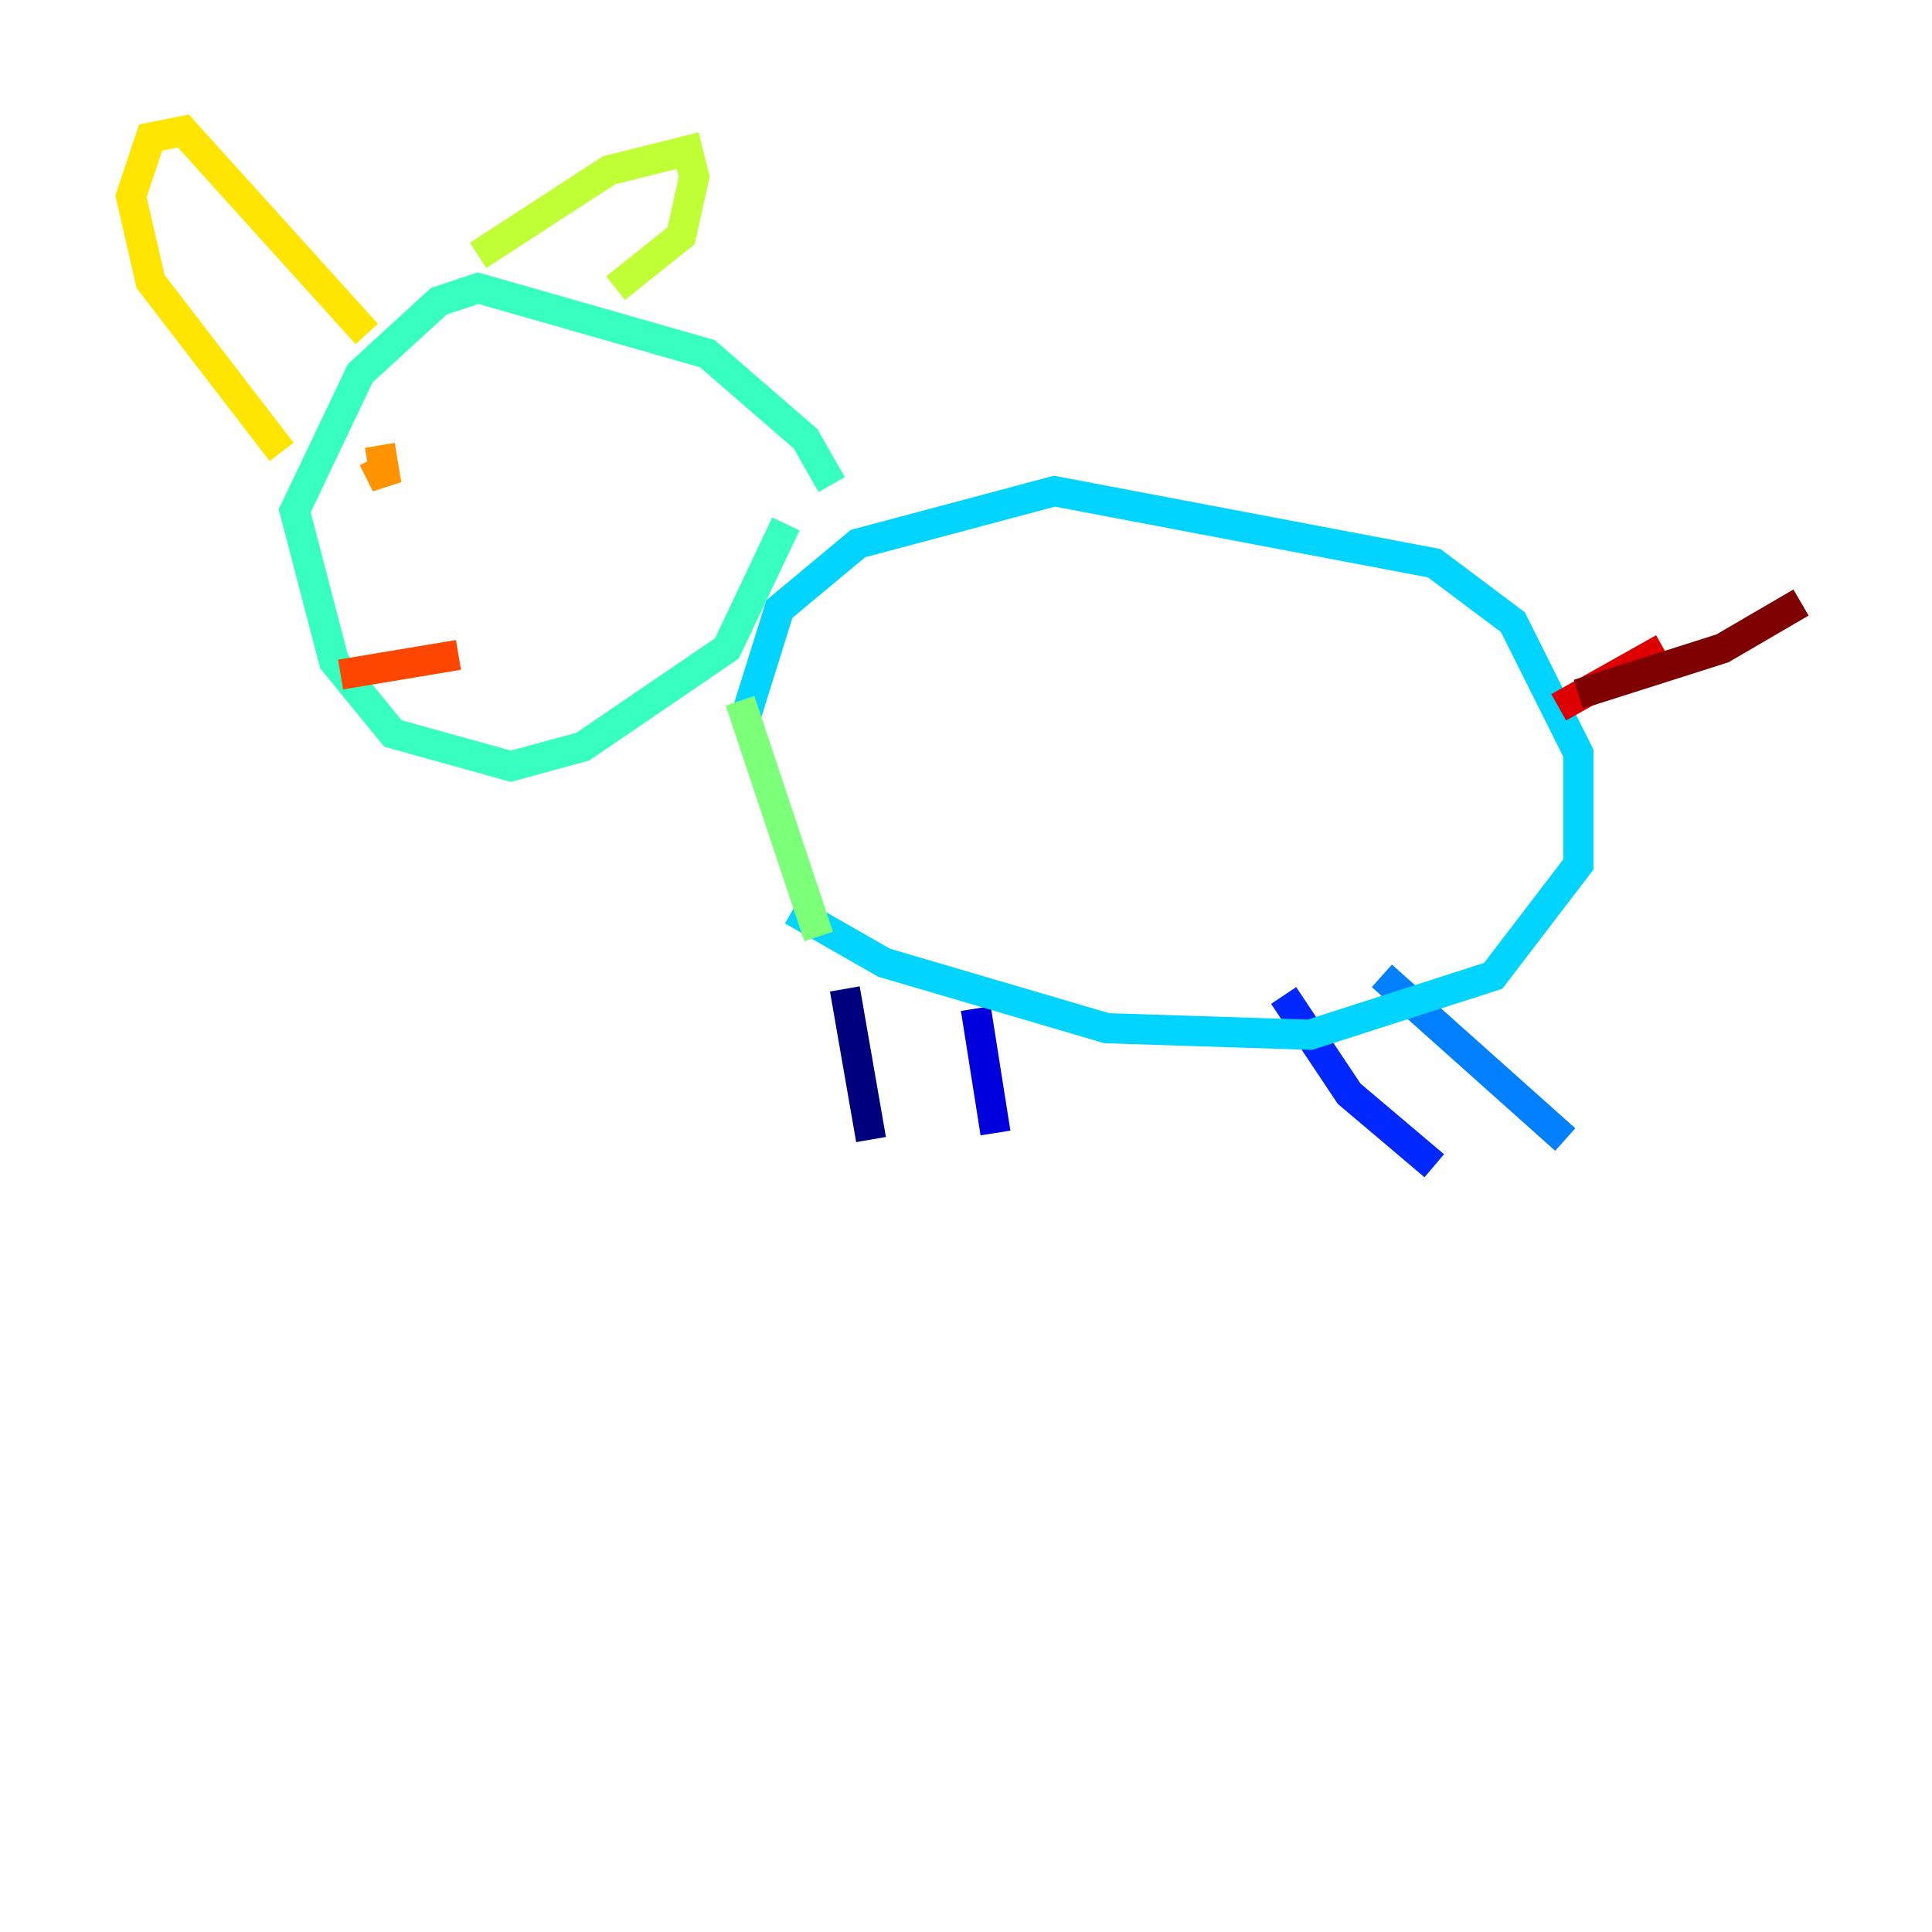 <?xml version="1.0" encoding="utf-8" ?>
<svg baseProfile="tiny" height="128" version="1.2" viewBox="0,0,128,128" width="128" xmlns="http://www.w3.org/2000/svg" xmlns:ev="http://www.w3.org/2001/xml-events" xmlns:xlink="http://www.w3.org/1999/xlink"><defs /><polyline fill="none" points="55.973,65.519 57.709,75.498" stroke="#00007f" stroke-width="2" /><polyline fill="none" points="64.651,66.82 65.953,75.064" stroke="#0000de" stroke-width="2" /><polyline fill="none" points="85.044,65.953 89.383,72.461 95.024,77.234" stroke="#0028ff" stroke-width="2" /><polyline fill="none" points="91.552,64.651 103.702,75.498" stroke="#0080ff" stroke-width="2" /><polyline fill="none" points="52.502,60.312 58.576,63.783 73.329,68.122 86.78,68.556 98.929,64.651 104.57,57.275 104.57,49.898 100.231,41.22 95.024,37.315 69.858,32.542 56.841,36.014 51.634,40.352 49.464,47.295" stroke="#00d4ff" stroke-width="2" /><polyline fill="none" points="55.105,32.108 53.37,29.071 46.861,23.43 31.675,19.091 29.071,19.959 23.864,24.732 19.525,33.844 22.129,43.824 26.034,48.597 33.844,50.766 38.617,49.464 48.163,42.956 52.068,34.712" stroke="#36ffc0" stroke-width="2" /><polyline fill="none" points="49.031,46.427 54.237,62.047" stroke="#7cff79" stroke-width="2" /><polyline fill="none" points="31.675,16.922 40.352,11.281 45.559,9.98 45.993,11.715 45.125,15.62 40.786,19.091" stroke="#c0ff36" stroke-width="2" /><polyline fill="none" points="24.298,22.129 12.149,8.678 9.98,9.112 8.678,13.017 9.98,18.658 18.658,29.939" stroke="#ffe500" stroke-width="2" /><polyline fill="none" points="24.732,30.373 25.6,32.108 25.166,29.505" stroke="#ff9400" stroke-width="2" /><polyline fill="none" points="22.563,44.691 30.373,43.39" stroke="#ff4600" stroke-width="2" /><polyline fill="none" points="103.268,46.861 110.21,42.956" stroke="#de0000" stroke-width="2" /><polyline fill="none" points="104.57,45.993 114.115,42.956 119.322,39.919" stroke="#7f0000" stroke-width="2" /></svg>